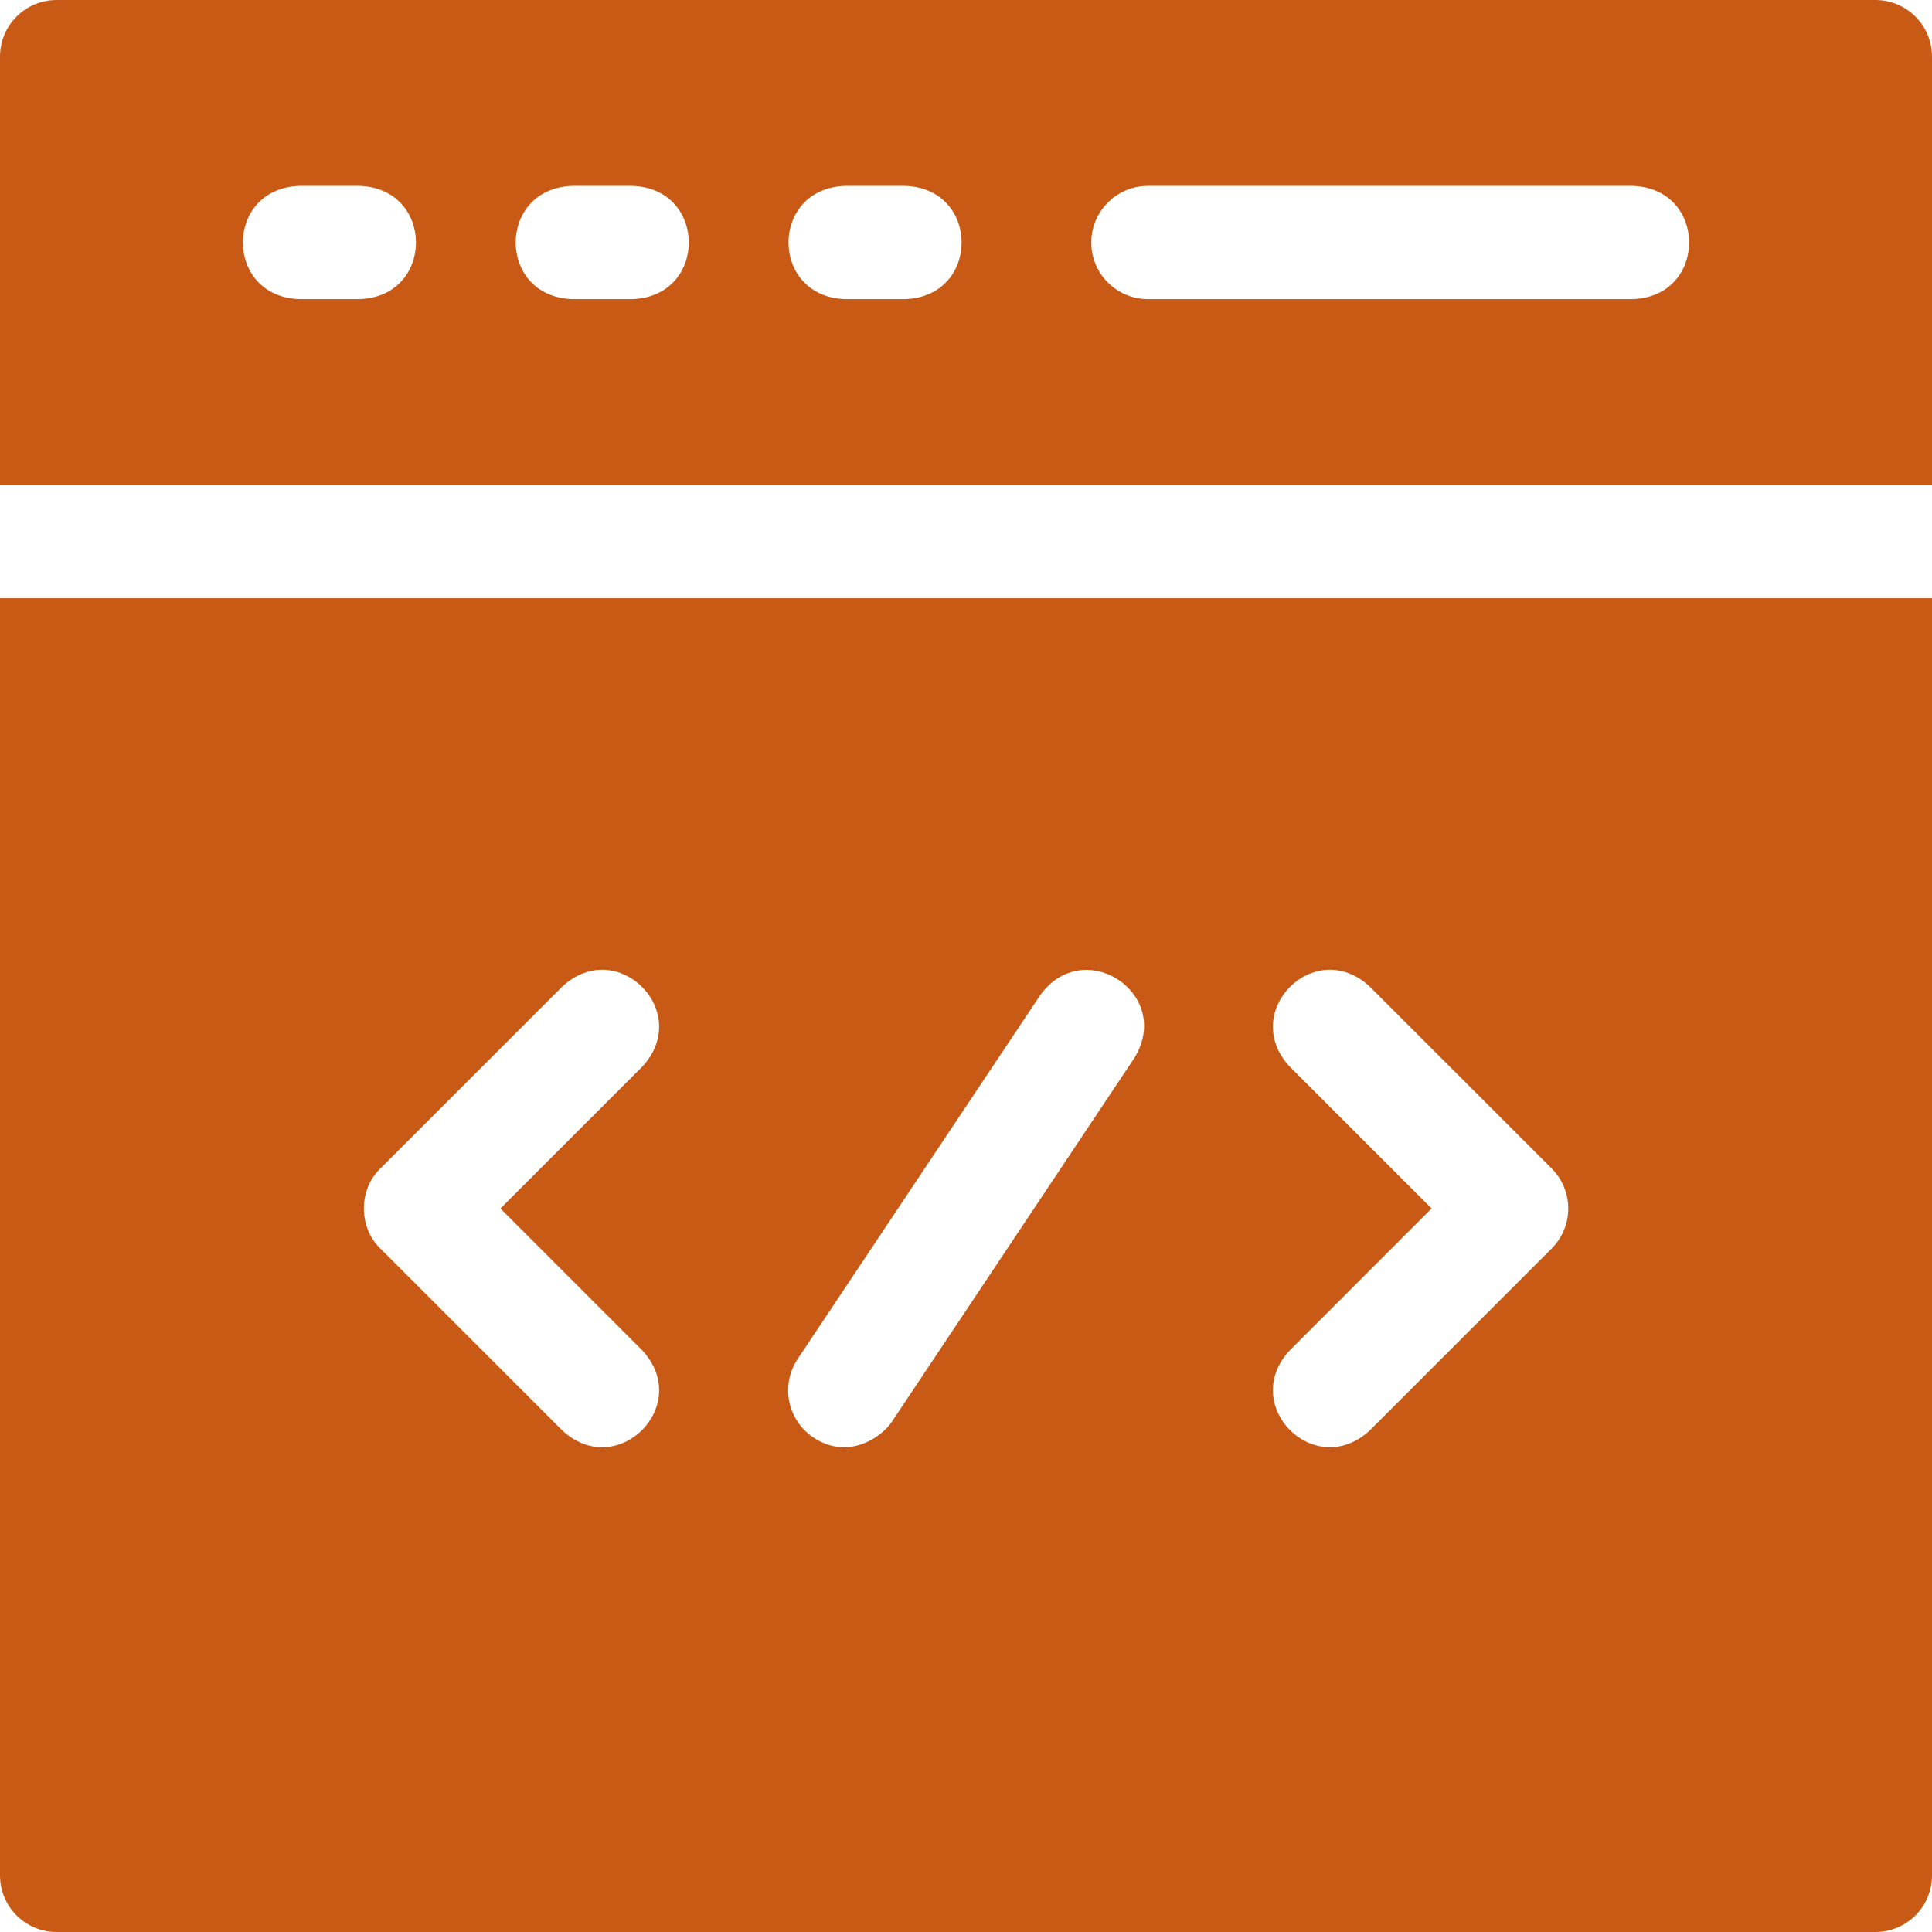 <svg width="72" height="72" viewBox="0 0 72 72" fill="none" xmlns="http://www.w3.org/2000/svg">
<path d="M69.891 0H2.109C0.944 0 0 0.944 0 2.109V18.075H72V2.109C72 0.944 71.056 0 69.891 0V0ZM13.406 11.147H11.147C8.352 11.044 8.352 7.031 11.147 6.928H13.406C16.201 7.031 16.201 11.044 13.406 11.147ZM23.573 11.147H21.314C18.52 11.044 18.519 7.031 21.314 6.928H23.573C26.368 7.031 26.368 11.044 23.573 11.147ZM33.741 11.147H31.481C28.687 11.044 28.686 7.031 31.481 6.928H33.741C36.535 7.031 36.535 11.044 33.741 11.147ZM60.853 11.147H42.778C41.613 11.147 40.669 10.203 40.669 9.038C40.669 7.873 41.613 6.928 42.778 6.928H60.853C63.643 7.029 63.652 11.042 60.853 11.147Z" fill="#C85A16"/>
<path d="M0 69.891C0 71.056 0.944 72 2.109 72H69.891C71.056 72 72 71.056 72 69.891V22.294H0V69.891ZM48.065 39.751C46.163 37.706 48.996 34.863 51.048 36.768L57.826 43.546C58.221 43.941 58.444 44.478 58.444 45.037C58.444 45.597 58.221 46.133 57.826 46.529L51.048 53.307C49.001 55.209 46.161 52.375 48.065 50.324L53.351 45.037L48.065 39.751ZM29.726 50.645L38.764 37.089C40.396 34.824 43.739 37.043 42.274 39.429L33.236 52.986C32.845 53.573 31.602 54.432 30.311 53.571C29.342 52.925 29.08 51.615 29.726 50.645ZM14.174 43.546L20.952 36.768C23.001 34.865 25.839 37.702 23.935 39.751L18.649 45.037L23.935 50.324C25.838 52.371 23.003 55.211 20.952 53.307L14.174 46.529C13.357 45.744 13.357 44.331 14.174 43.546Z" fill="#C85A16"/>
</svg>
